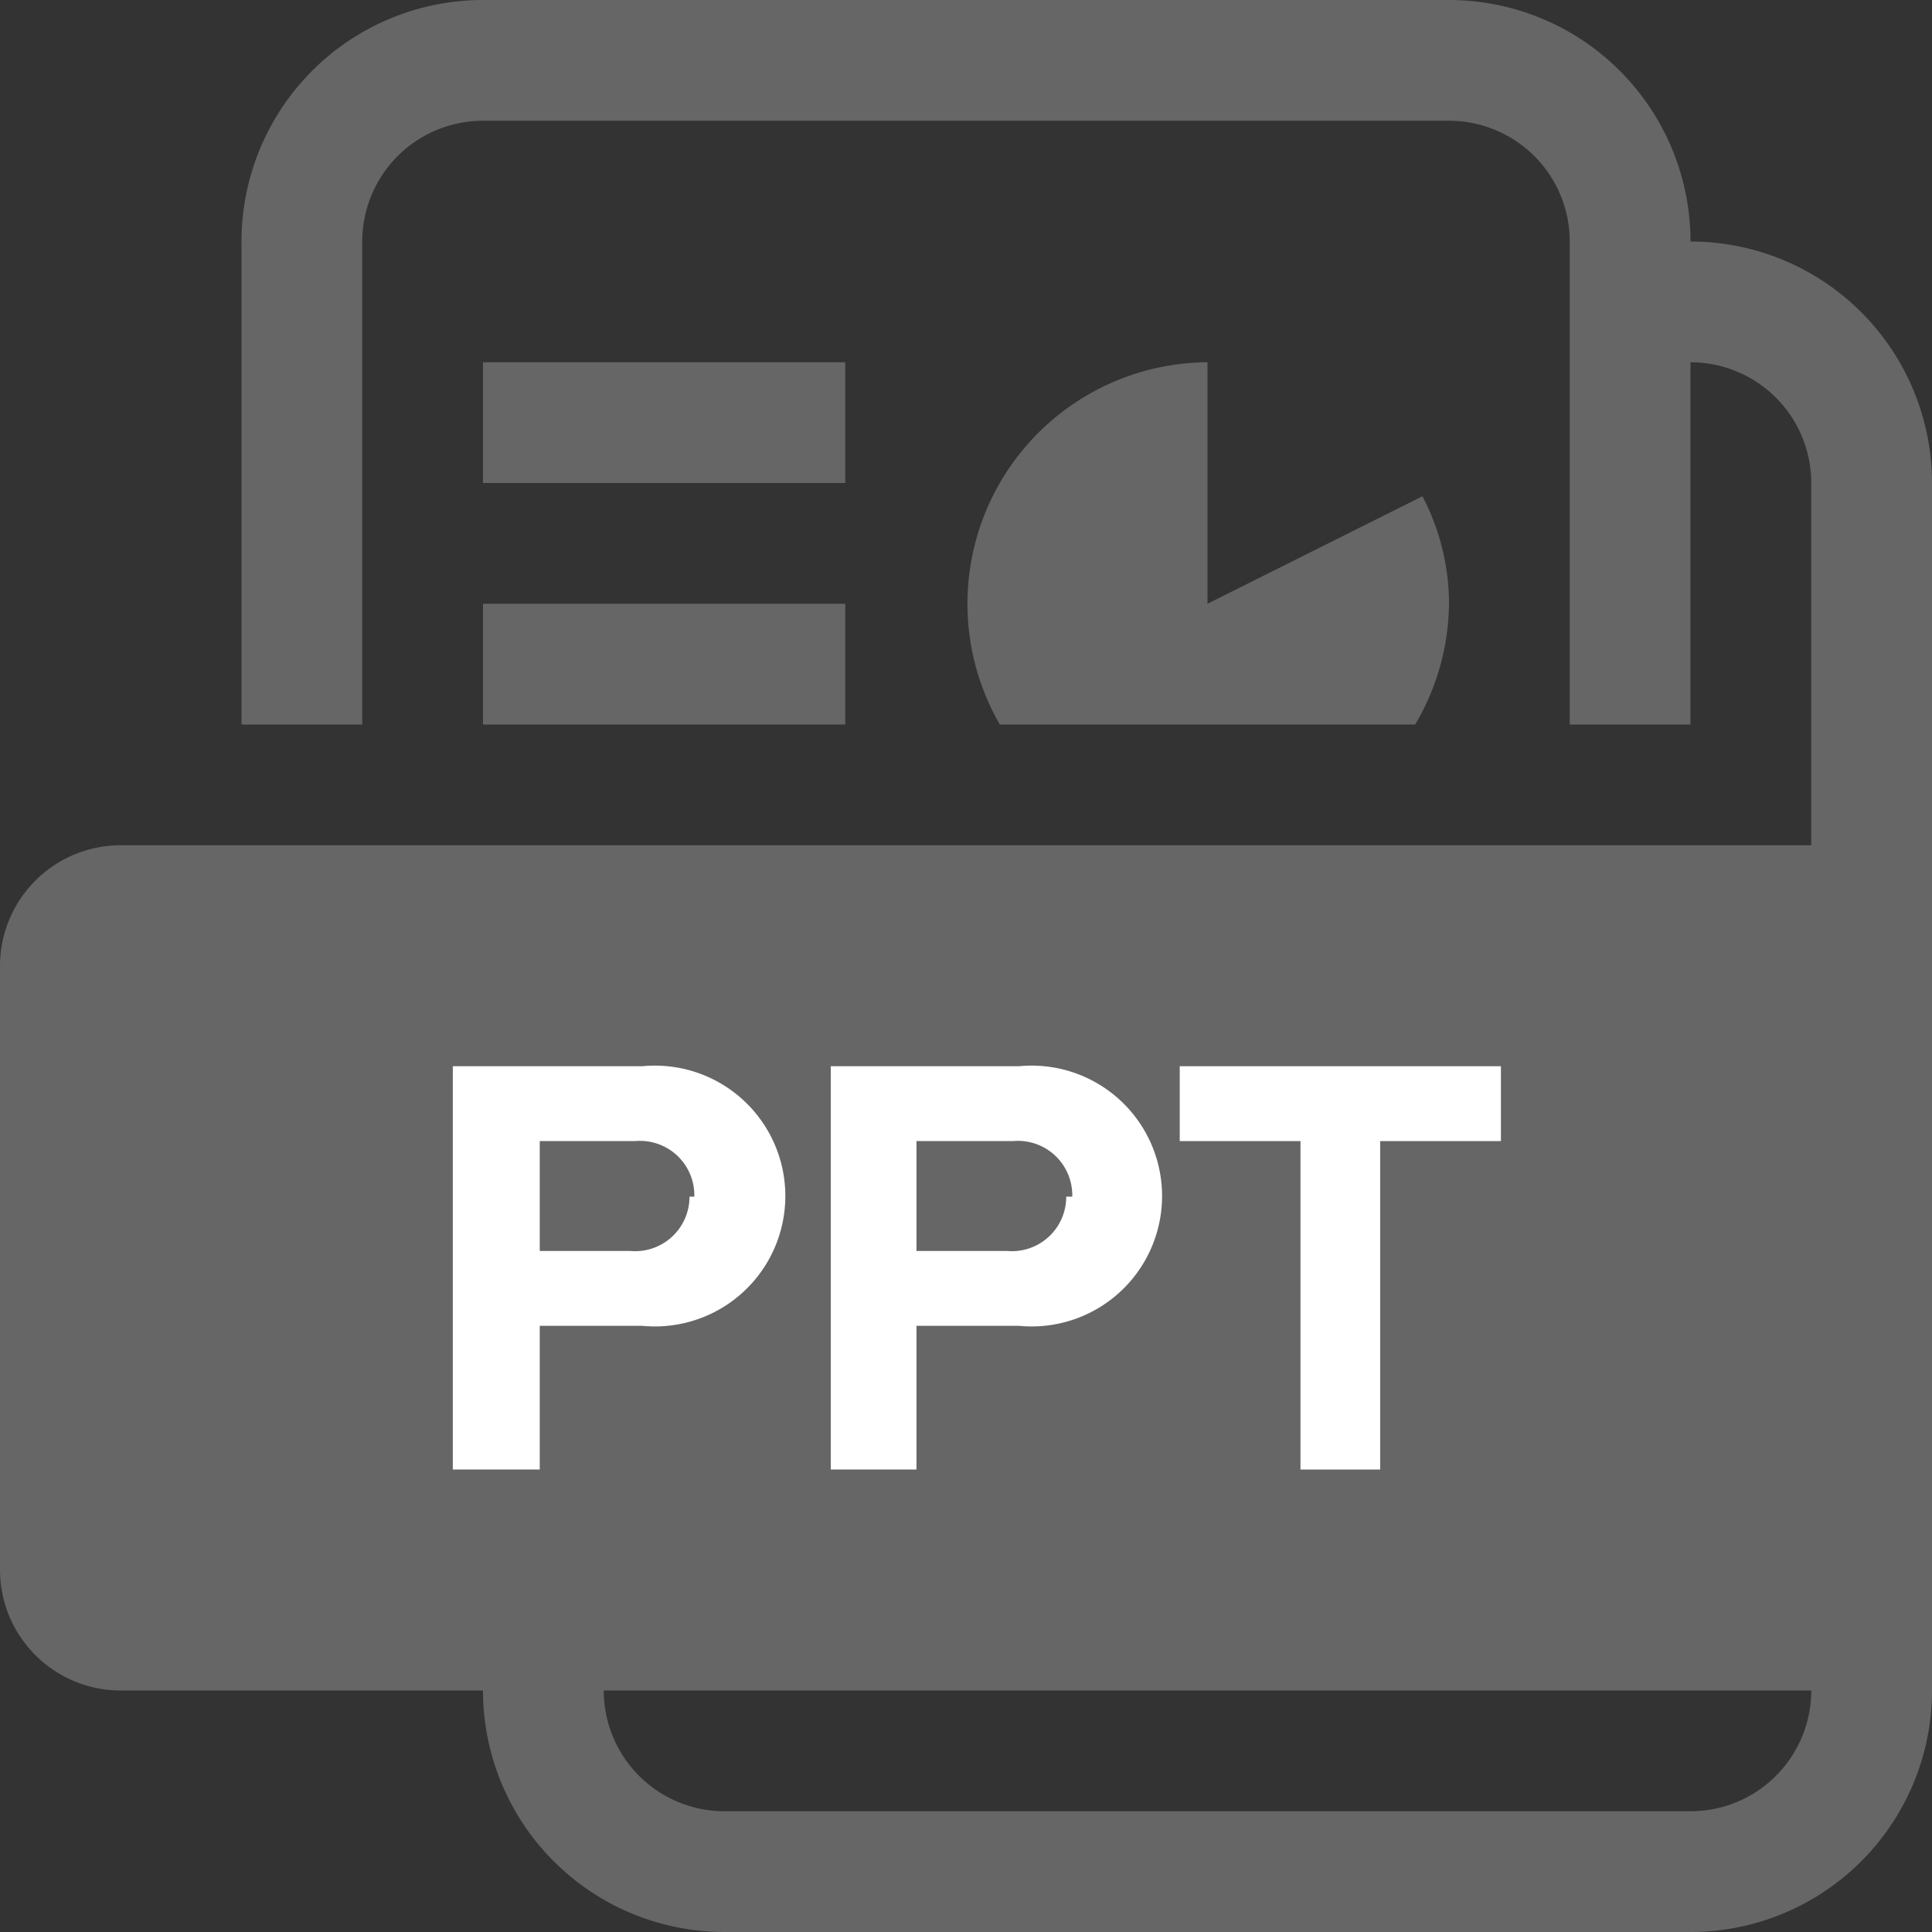 <svg id="Layer_1" data-name="Layer 1" xmlns="http://www.w3.org/2000/svg" viewBox="0 0 16 16"><rect x="0" y="0" width="16" height="16" fill="#333333" stroke="none"/><defs><style>.cls-1{fill:#666;}.cls-2{fill:#fff;}</style></defs><title>icon-doc-type-ppt-16h-proximax-sirius-wallet</title><path class="cls-1" d="M14,2a2,2,0,0,0-2-2H4A2,2,0,0,0,2,2V6H3V2A1,1,0,0,1,4,1h8a1,1,0,0,1,1,1V6h1V3a1,1,0,0,1,1,1V7H1A1,1,0,0,0,0,8v5a1,1,0,0,0,1,1H4a2,2,0,0,0,2,2h8a2,2,0,0,0,2-2V4A2,2,0,0,0,14,2Zm0,13H6a1,1,0,0,1-1-1H15A1,1,0,0,1,14,15ZM7,4H4V3H7ZM4,5H7V6H4Zm6-2V5l1.78-.89A1.92,1.92,0,0,1,12,5a2,2,0,0,1-.28,1H8.28A2,2,0,0,1,10,3Z"/><path class="cls-2" d="M3.75,12.17V8.83H5.32a1.08,1.08,0,1,1,0,2.15H4.47v1.19Zm2-2.26a.45.45,0,0,0-.49-.46H4.47v.91h.75A.45.45,0,0,0,5.71,9.91Z"/><path class="cls-2" d="M6.88,12.17V8.83H8.44a1.08,1.08,0,1,1,0,2.15H7.59v1.19Zm2-2.26a.45.45,0,0,0-.49-.46H7.59v.91h.75A.45.45,0,0,0,8.83,9.91Z"/><path class="cls-2" d="M10.77,12.17V9.45h-1V8.83h2.66v.62h-1v2.72Z"/></svg>